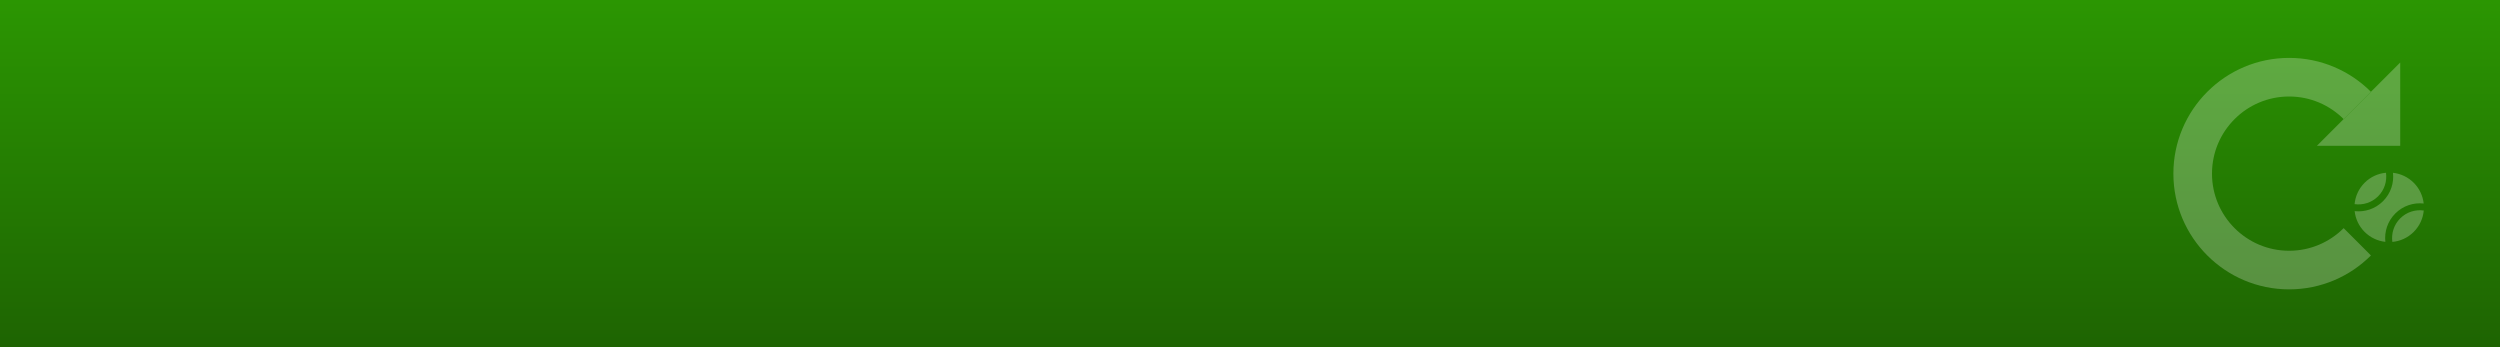 <?xml version="1.0" encoding="UTF-8" standalone="no"?>
<!DOCTYPE svg PUBLIC "-//W3C//DTD SVG 1.1//EN" "http://www.w3.org/Graphics/SVG/1.1/DTD/svg11.dtd">
<svg width="100%" height="100%" viewBox="0 0 1080 150" version="1.1" xmlns="http://www.w3.org/2000/svg" xmlns:xlink="http://www.w3.org/1999/xlink" xml:space="preserve" xmlns:serif="http://www.serif.com/" style="fill-rule:evenodd;clip-rule:evenodd;stroke-linejoin:round;stroke-miterlimit:2;">
    <rect x="0" y="0" width="1080" height="150" fill="#333333" stroke="none"/>
    <g transform="matrix(1,0,0,0.75,0,0)">
        <rect x="0" y="0" width="1080" height="200" style="fill:url(#_Linear1);"/>
    </g>
    <g transform="matrix(1,0,0,1,27,-25)">
        <g opacity="0.25">
            <g transform="matrix(1.44,0,0,1.44,973.892,16)">
                <path d="M0,50L25,25L25,50L0,50Z" style="fill:white;"/>
            </g>
            <g transform="matrix(-0.923,-1.13044e-16,1.13044e-16,-0.923,1054.2,192.308)">
                <path d="M61.706,61.706C71.511,51.901 85.052,45.833 100,45.833C129.895,45.833 154.167,70.105 154.167,100C154.167,129.895 129.895,154.167 100,154.167C85.052,154.167 71.511,148.099 61.706,138.294L74.478,125.522C81.013,132.056 90.038,136.1 100,136.1C119.924,136.1 136.1,119.924 136.1,100C136.1,80.076 119.924,63.9 100,63.9C90.038,63.9 81.013,67.944 74.478,74.478L61.706,61.706Z" style="fill:white;"/>
            </g>
            <g transform="matrix(1.061,-1.061,1.061,1.061,833.239,133.663)">
                <path d="M83.609,79.689C85.07,77.753 87.39,76.5 90,76.5C92.61,76.5 94.93,77.753 96.391,79.689C94.657,81.132 92.429,82 90,82C87.571,82 85.343,81.132 83.609,79.689ZM97.804,65.75C99.178,67.463 100,69.636 100,72C100,74.364 99.178,76.537 97.804,78.25C95.971,75.965 93.155,74.5 90,74.5C86.845,74.5 84.029,75.965 82.196,78.25C80.822,76.537 80,74.364 80,72C80,69.636 80.822,67.463 82.196,65.75C84.029,68.035 86.845,69.5 90,69.5C93.155,69.5 95.971,68.035 97.804,65.75ZM83.609,64.311C85.343,62.868 87.571,62 90,62C92.429,62 94.657,62.868 96.391,64.311C94.93,66.247 92.61,67.5 90,67.5C87.39,67.5 85.07,66.247 83.609,64.311Z" style="fill:white;"/>
            </g>
        </g>
    </g>
    <defs>
        <linearGradient id="_Linear1" x1="0" y1="0" x2="1" y2="0" gradientUnits="userSpaceOnUse" gradientTransform="matrix(1.22465e-14,200,-200,1.22465e-14,540,0)"><stop offset="0" style="stop-color:rgb(43,150,2);stop-opacity:1"/><stop offset="1" style="stop-color:rgb(30,100,2);stop-opacity:1"/></linearGradient>
    </defs>
</svg>
